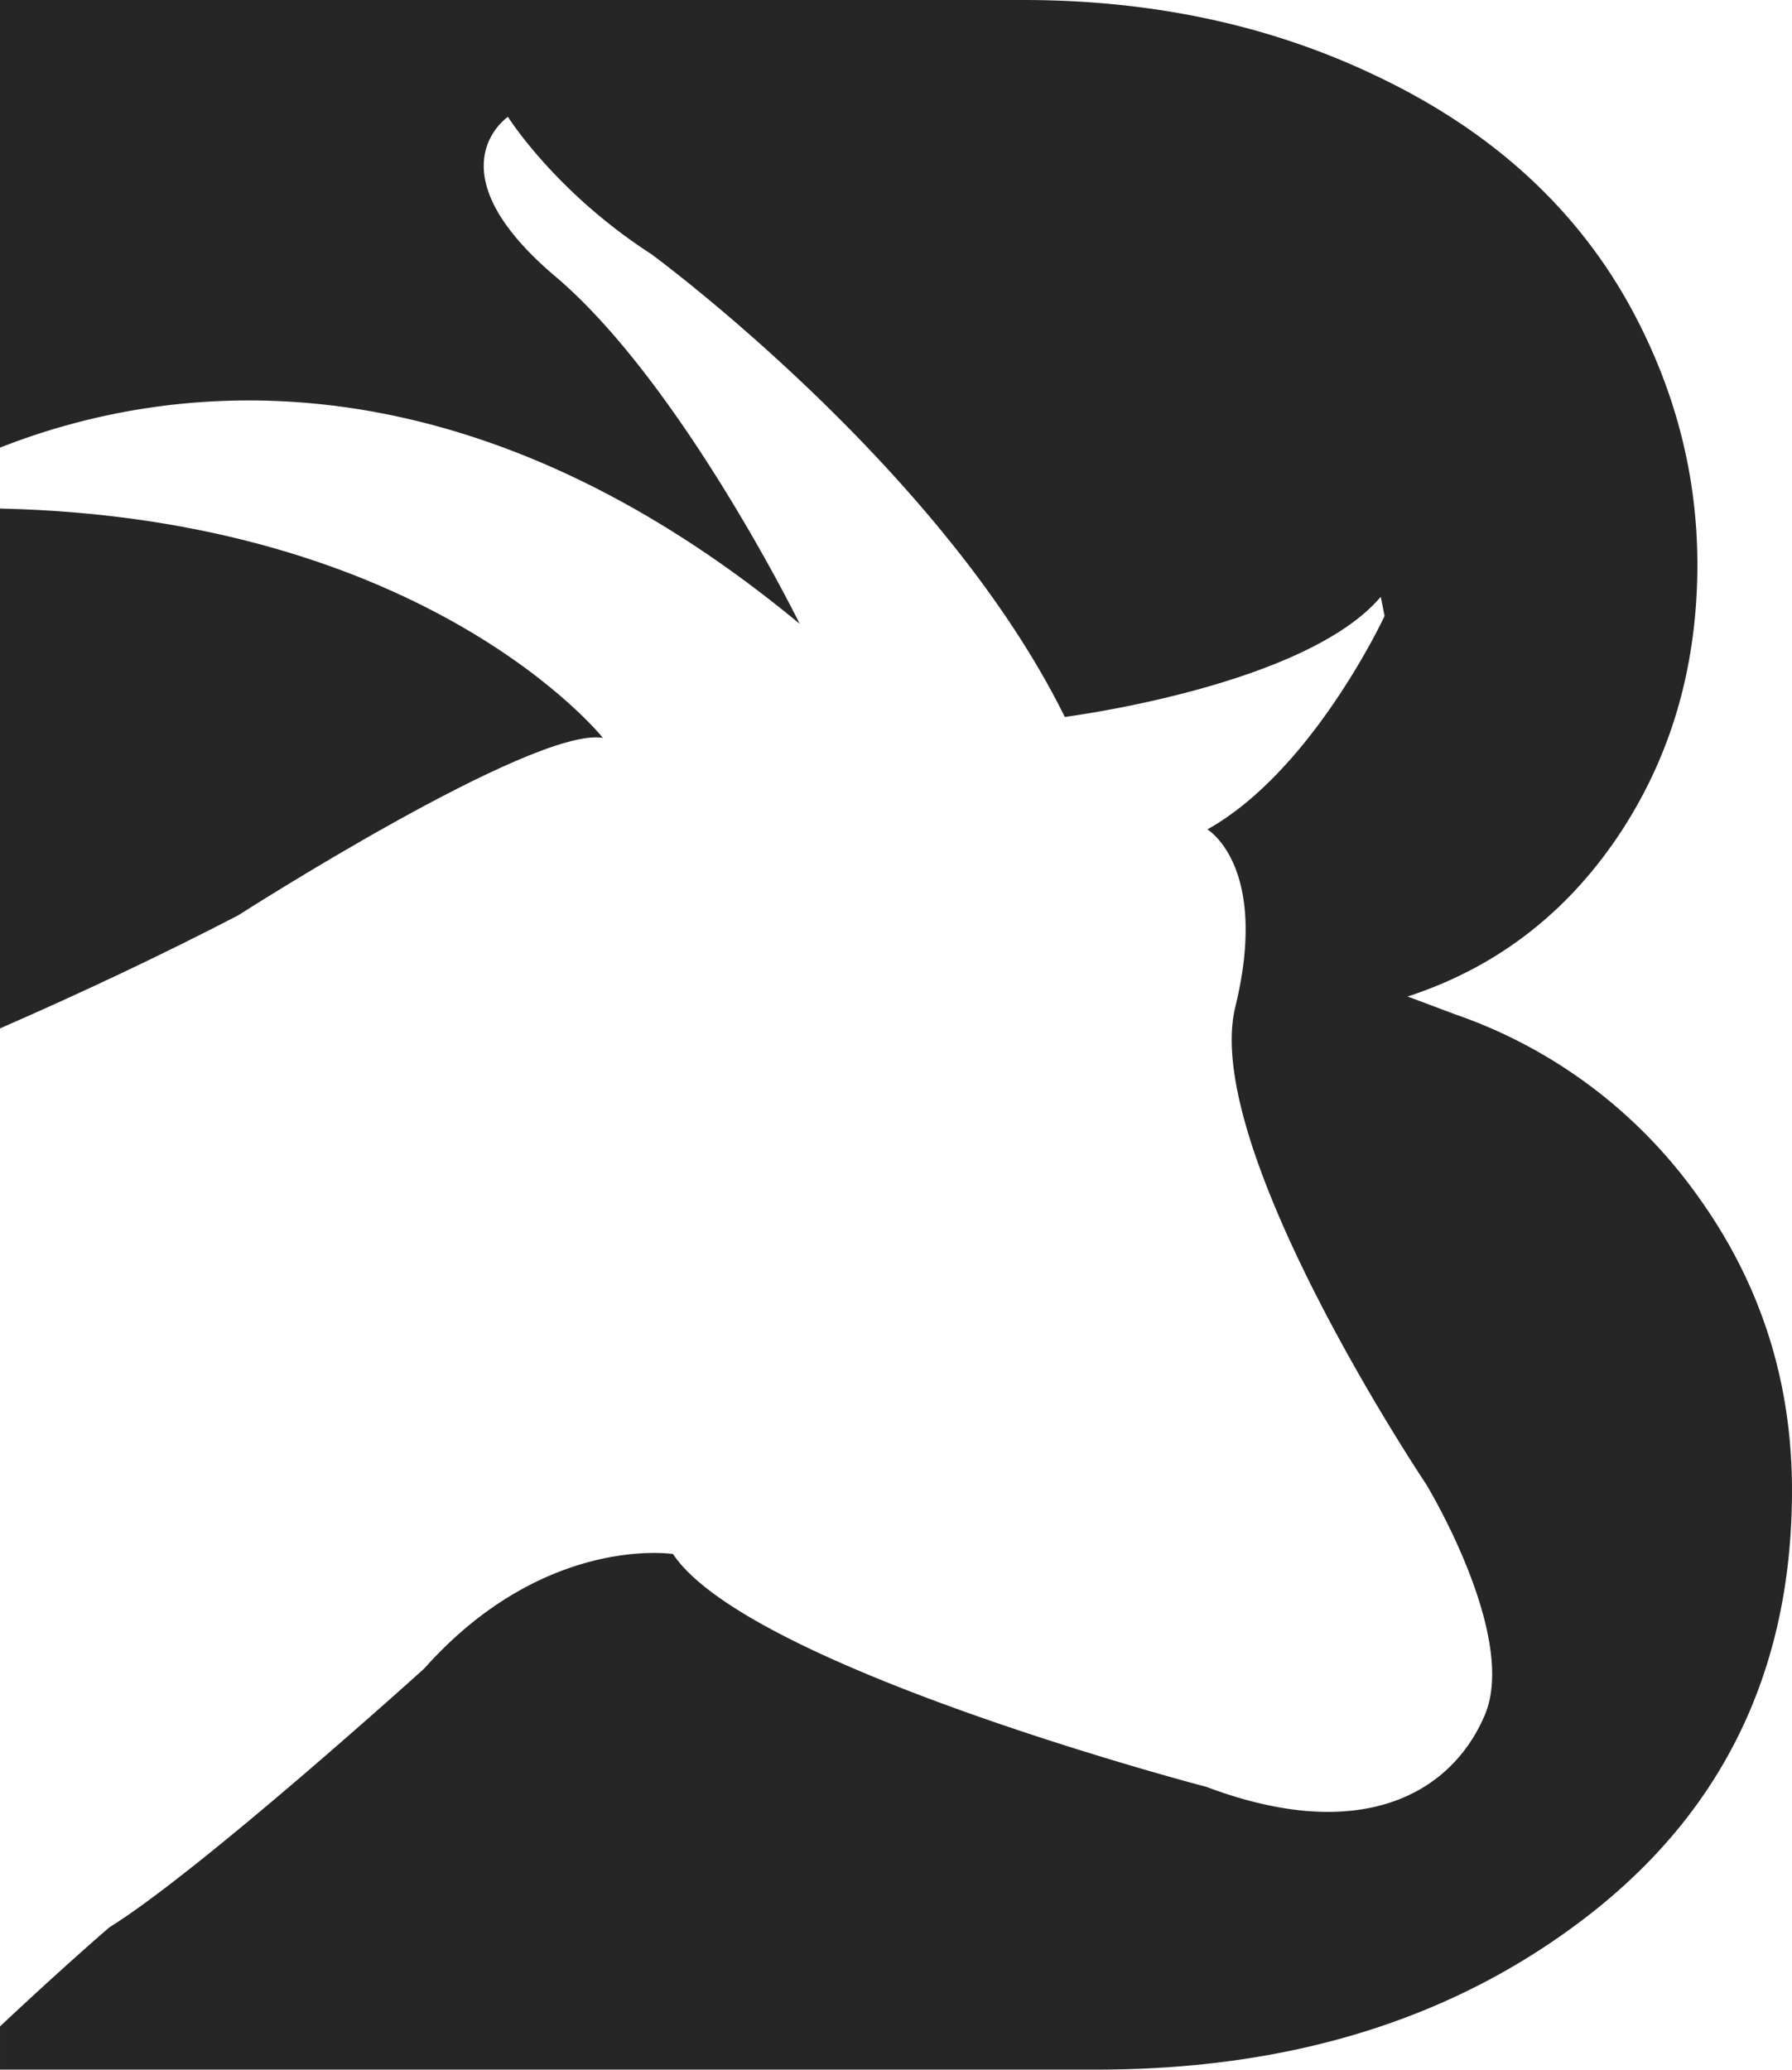 <svg xmlns="http://www.w3.org/2000/svg" viewBox="0 0 600 693.07"><defs><style>.cls-1{fill:#272626;}</style></defs><title>small_logo</title><g id="Layer_3" data-name="Layer 3"><path class="cls-1" d="M201.86,247.07S143.37,173.51,0,170.28V344.35c27.47-12,54.34-24.67,79.75-37.86C79.75,306.49,178.43,243.18,201.86,247.07Z"/><path class="cls-1" d="M568.81,401a166.27,166.27,0,0,0-81.68-61.39l-15.84-5.94q45.52-14.85,72.28-56.43,24.72-38.61,24.75-88.12,0-44.55-21.78-85.15Q518.79,52.5,459.4,24.75,406.92,0,342.57,0H0V149.89c52.61-20.75,152-36.86,267.76,59,0,0-39.6-80.58-81.8-116.31s-15.89-53.46-15.89-53.46,15.72,25.12,48.05,46c0,0,97.12,71.19,138.39,154.94,0,0,80.4-10.24,105.79-40.22l1.29,6.41s-24,51.72-59.34,71.47c0,0,20.87,12.28,9.35,59.49S477.52,497,477.52,497s30.91,50.8,19.59,77.35-41.86,43.29-93.08,24c0,0-153.43-40.1-178.7-78,0,0-43.09-6.76-83.25,38.31,0,0-74.77,67.66-105.44,86.67,0,0-14.67,12.58-36.64,33.2v14.46H367.32q95.06,0,160.4-48.52Q600,591.09,600,499,600,444.58,568.81,401Z"/></g></svg>